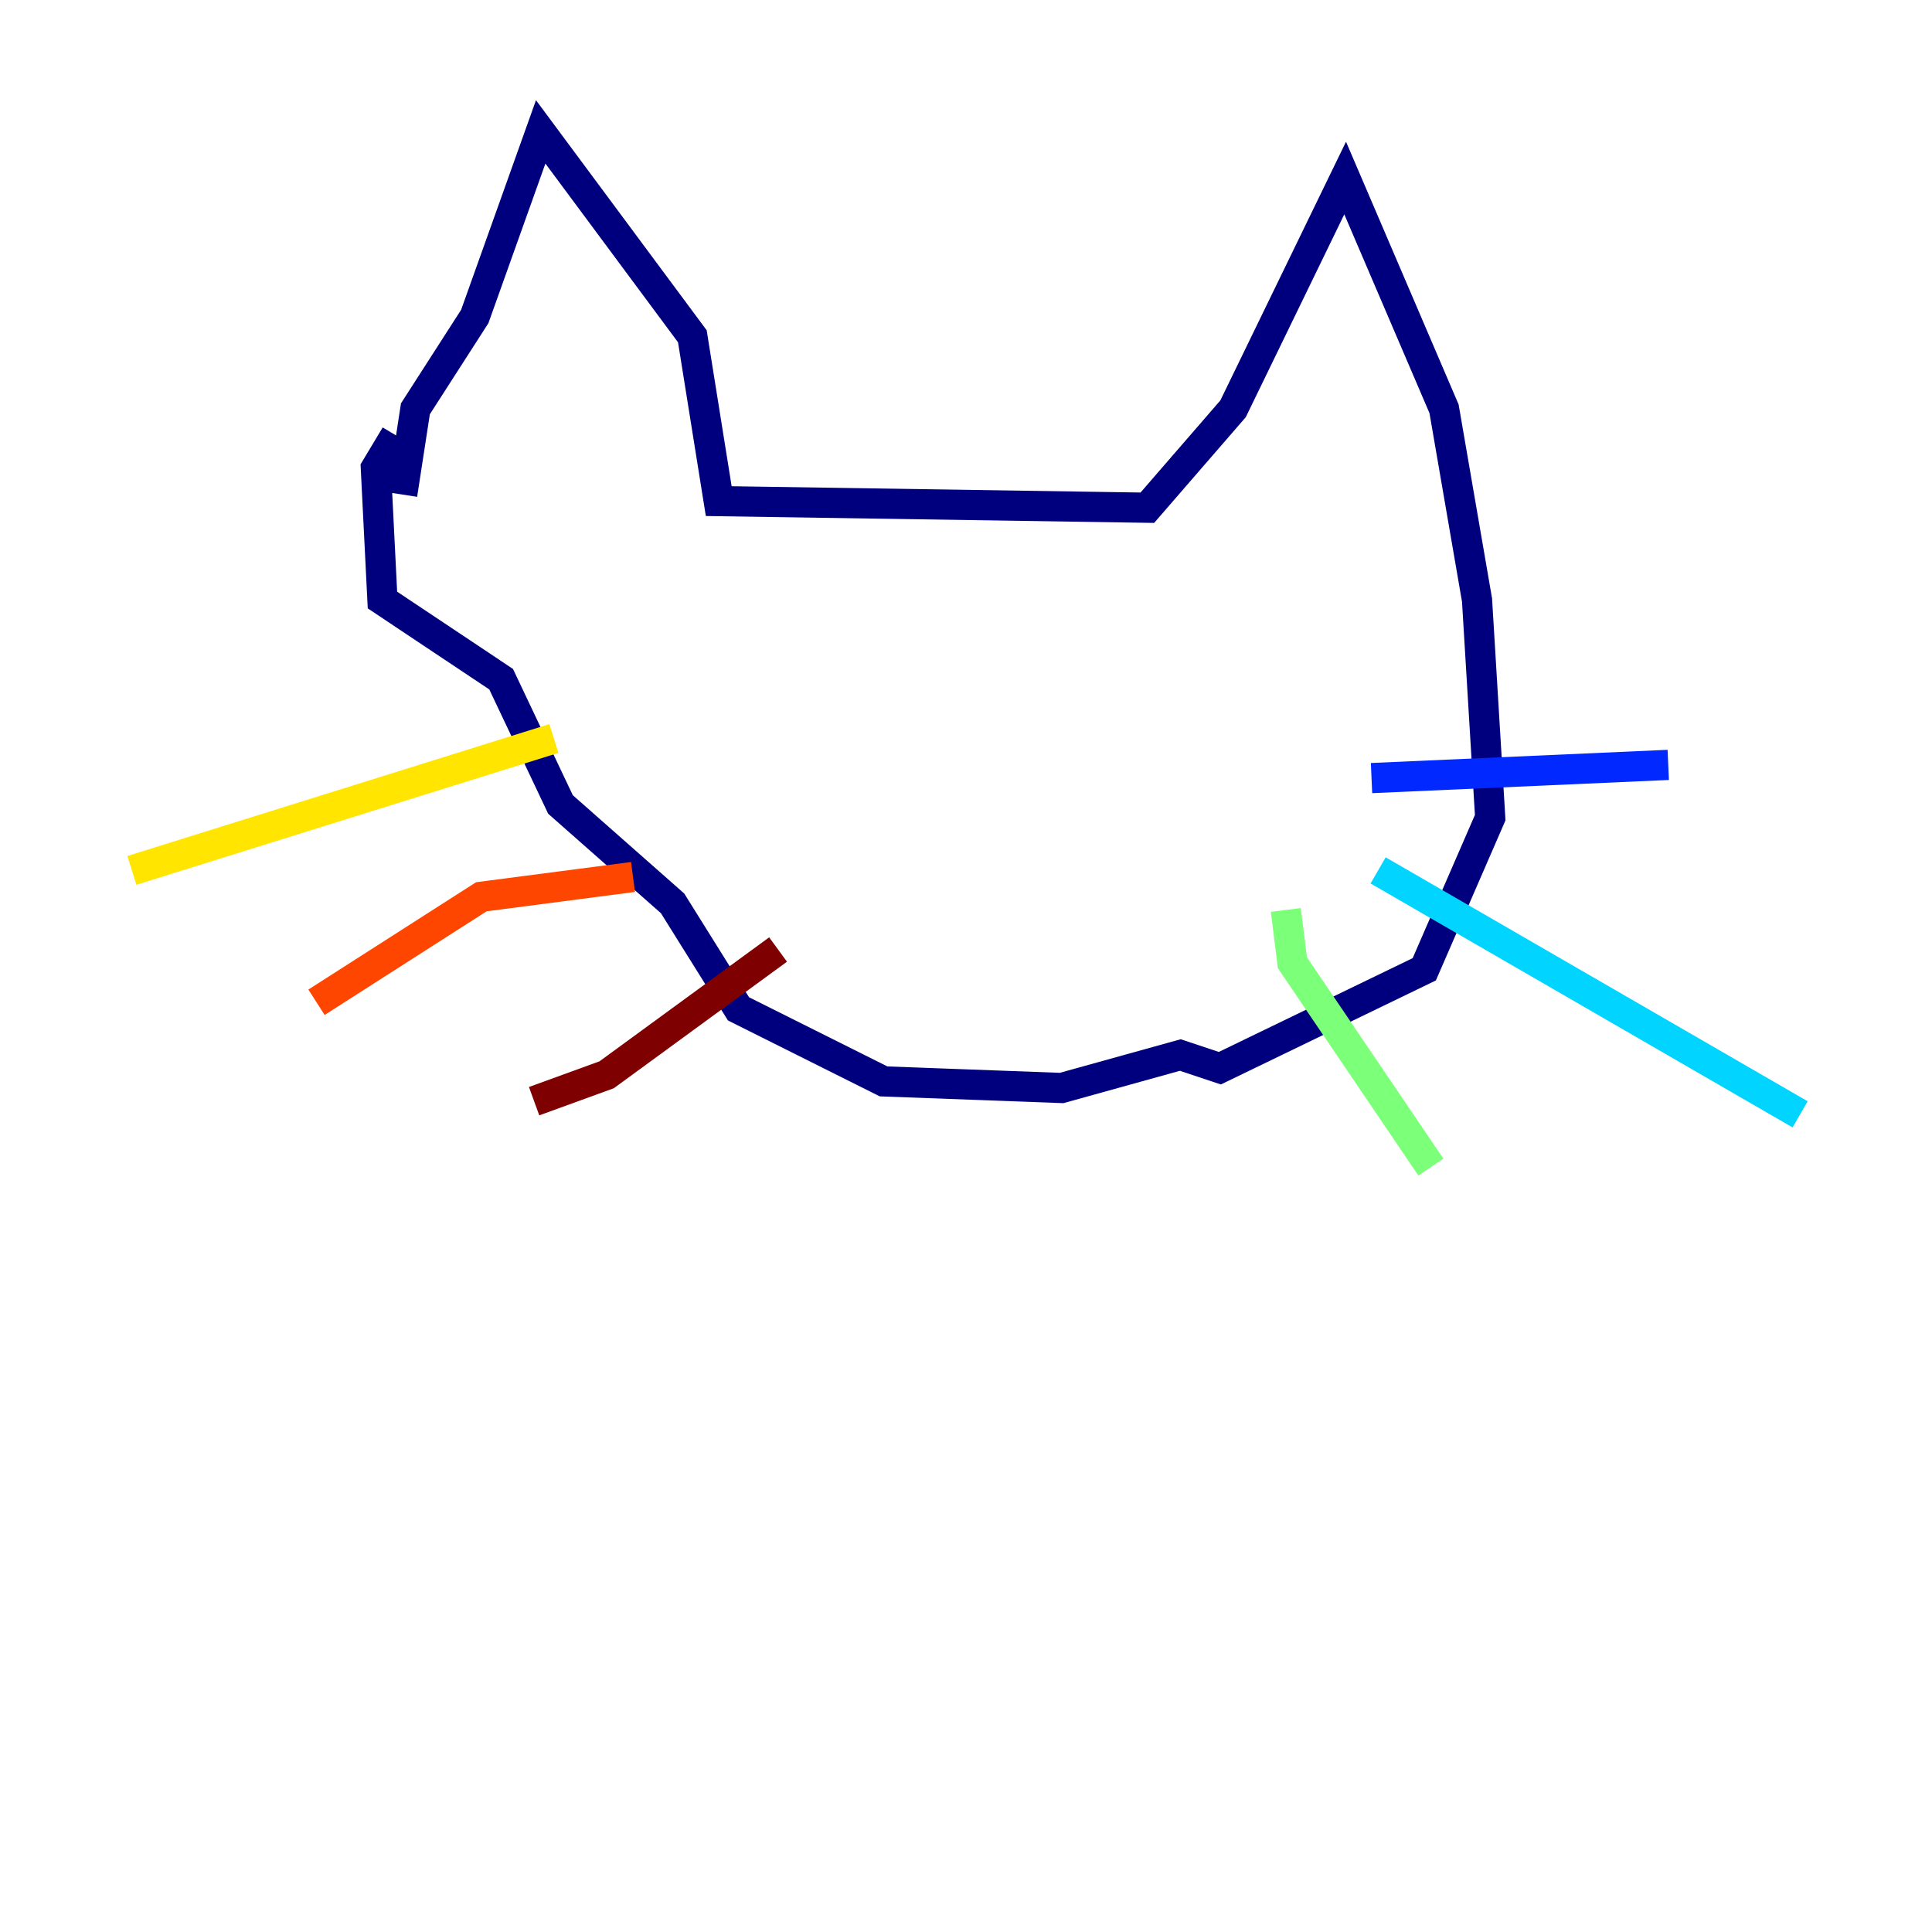 <?xml version="1.0" encoding="utf-8" ?>
<svg baseProfile="tiny" height="128" version="1.2" viewBox="0,0,128,128" width="128" xmlns="http://www.w3.org/2000/svg" xmlns:ev="http://www.w3.org/2001/xml-events" xmlns:xlink="http://www.w3.org/1999/xlink"><defs /><polyline fill="none" points="26.648,32.764 27.522,27.085 31.454,20.969 35.822,8.737 45.87,22.28 47.618,33.201 76.014,33.638 81.693,27.085 89.12,11.795 95.672,27.085 97.857,39.754 98.73,54.171 94.362,64.218 80.819,70.771 78.198,69.898 70.335,72.082 58.539,71.645 48.928,66.84 44.56,59.85 37.133,53.297 33.201,44.997 25.338,39.754 24.901,31.017 26.212,28.833" stroke="#00007f" stroke-width="2" /><polyline fill="none" points="90.867,51.55 110.526,50.676" stroke="#0028ff" stroke-width="2" /><polyline fill="none" points="91.304,57.666 119.263,73.829" stroke="#00d4ff" stroke-width="2" /><polyline fill="none" points="85.188,60.287 85.625,63.782 94.799,77.324" stroke="#7cff79" stroke-width="2" /><polyline fill="none" points="36.696,48.928 8.737,57.666" stroke="#ffe500" stroke-width="2" /><polyline fill="none" points="41.939,58.102 31.891,59.413 20.969,66.403" stroke="#ff4600" stroke-width="2" /><polyline fill="none" points="51.55,62.908 40.191,71.208 35.386,72.956" stroke="#7f0000" stroke-width="2" /></svg>